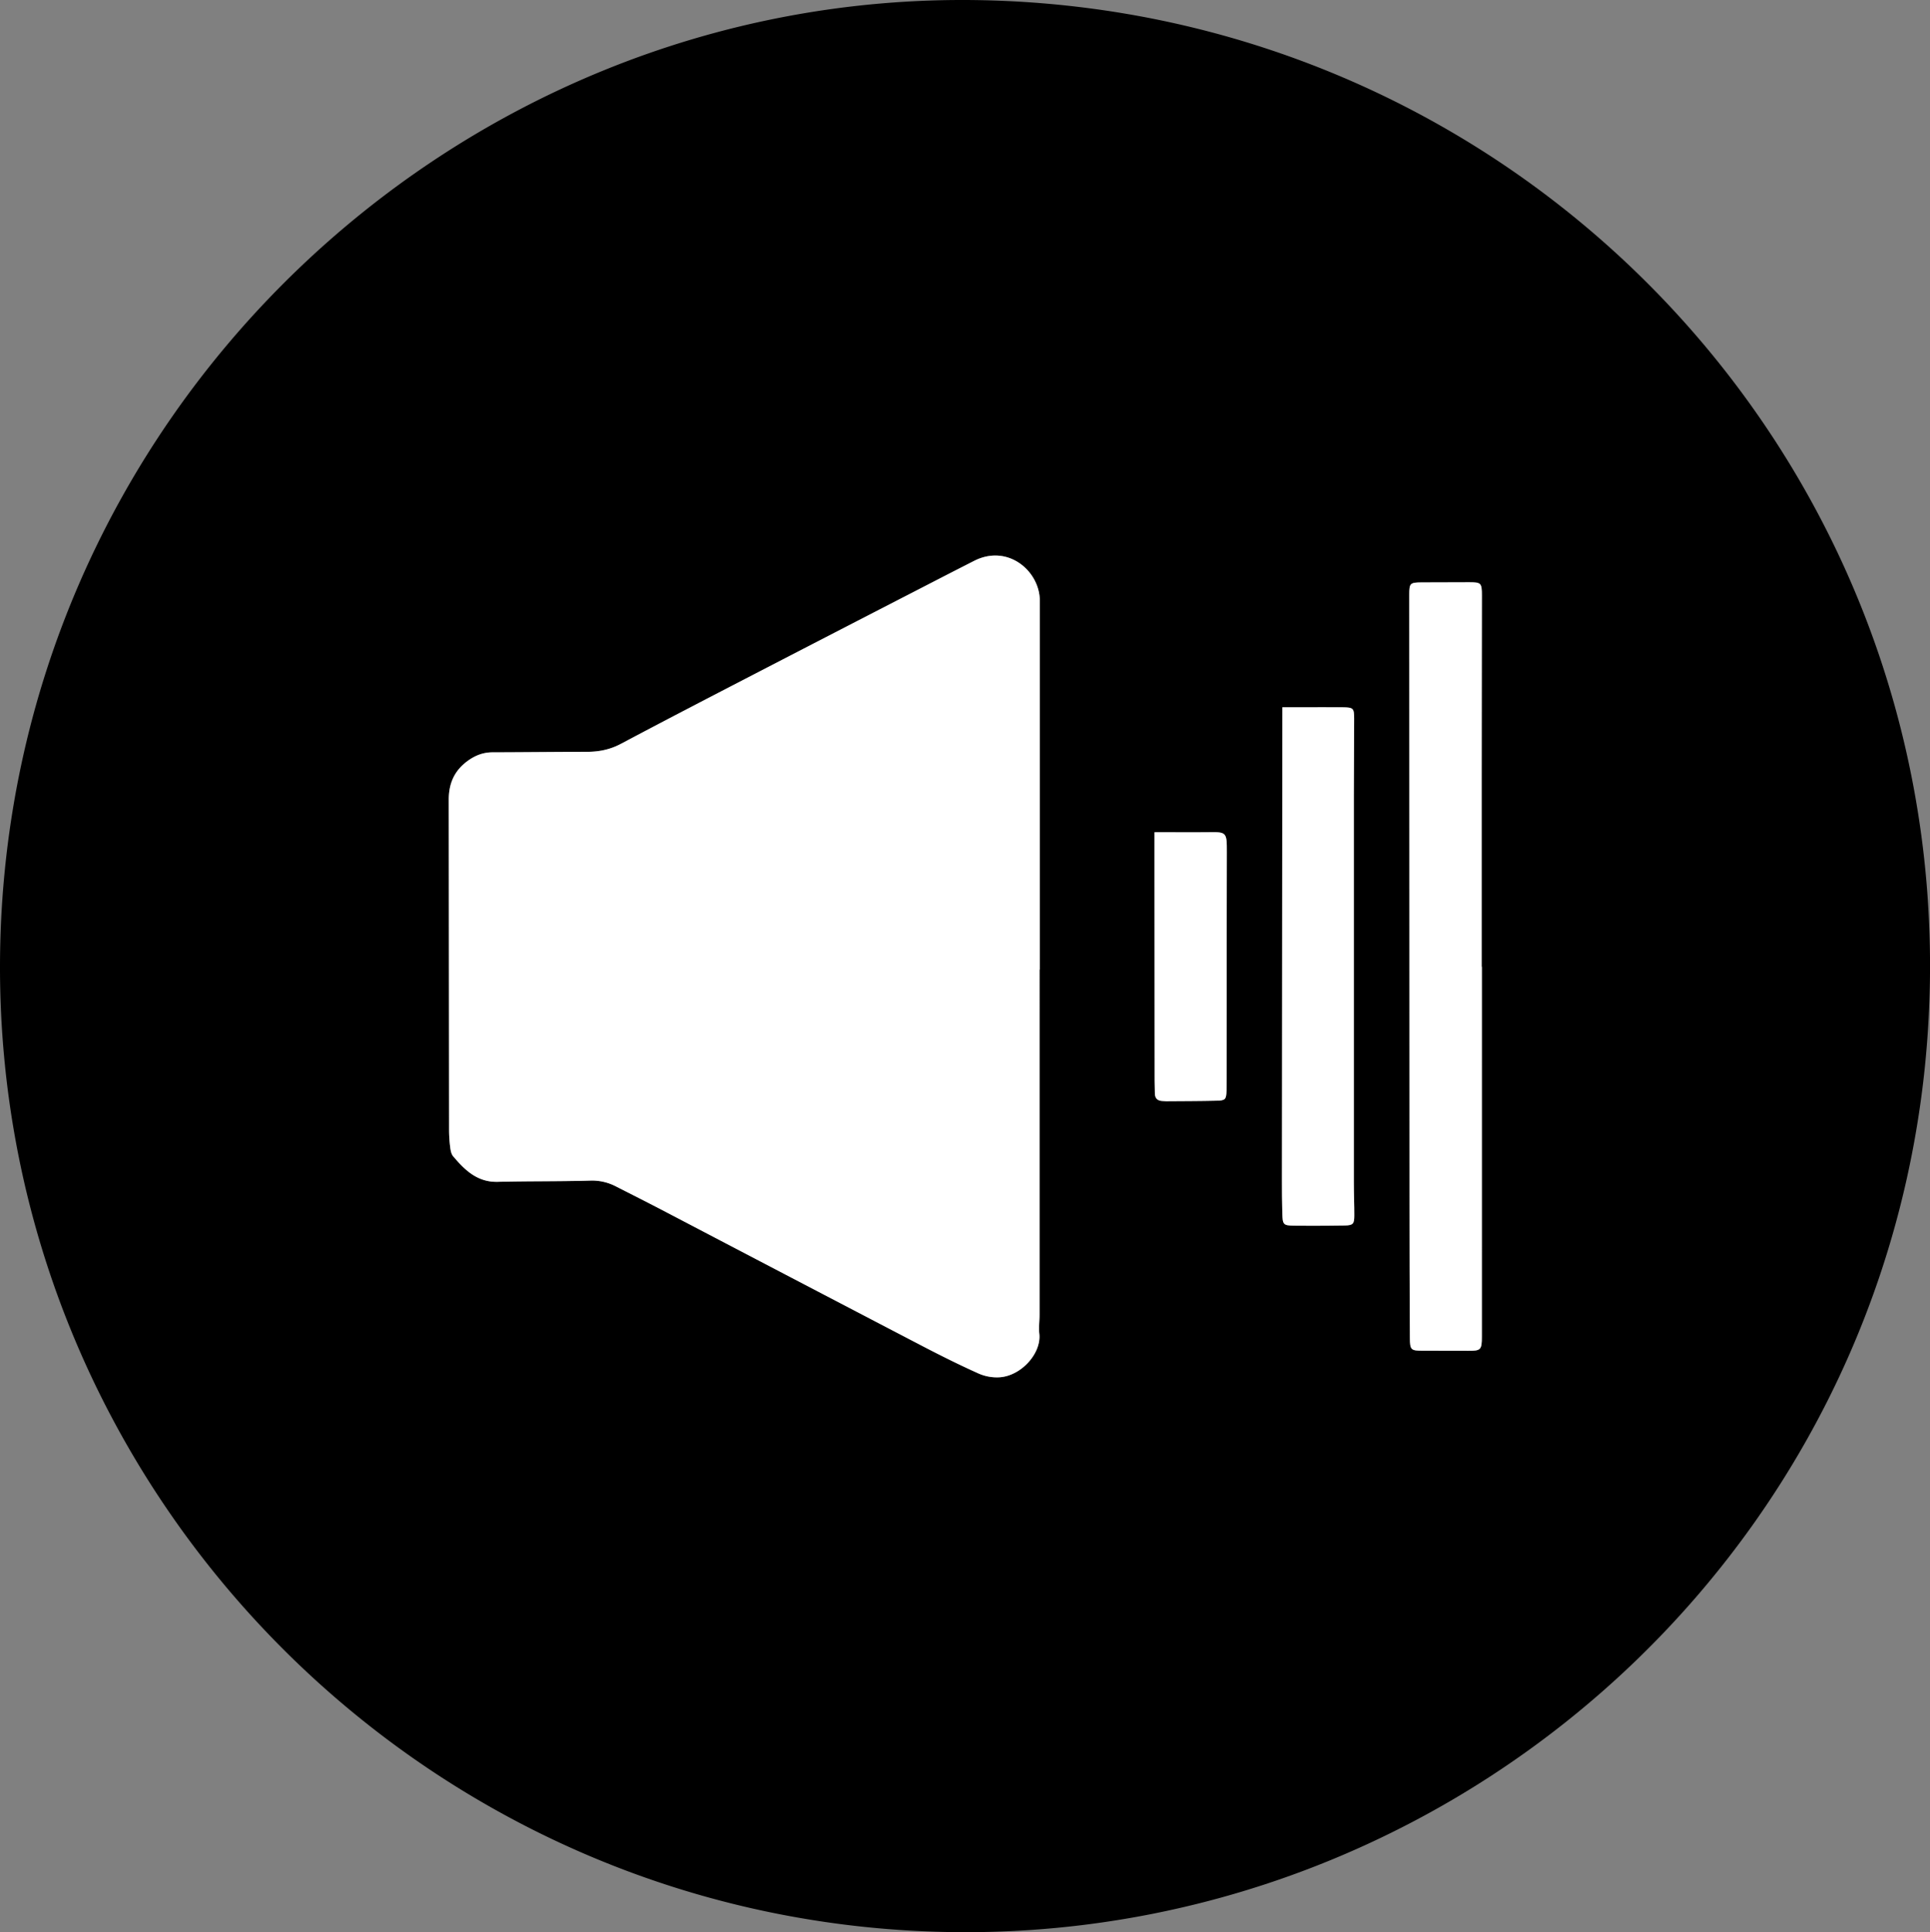 <svg id="Layer_1" data-name="Layer 1" xmlns="http://www.w3.org/2000/svg" viewBox="0 0 1652.79 1654.92"><rect x="0" y="0" width="1652.79" height="1654.92" fill="#808080" stroke="none"/><defs><style>.cls-1{fill:#fff;}</style></defs><path d="M0,823.22C2.39,358.2,387-9,838.69-.92c457.37,8.21,821.76,382.94,814,841.43-7.88,463-388,816-830.76,813.35C366.14,1651.12-2.23,1278.36,0,823.22Zm890.22,6.18h.19V554.48q0-20.49,0-41c0-25.34-27.27-48.92-56.26-34.17q-21.37,10.86-42.66,21.89-76.38,39.39-152.74,78.85c-35.79,18.53-71.57,37.08-107.15,56-9.18,4.87-18.63,6.76-28.79,6.79-27,.06-54,.37-81,.43-8,0-14.78,2.6-21.26,7.3-11.51,8.36-16.32,19.35-16.29,33.42q.33,141.46.28,282.92a120.29,120.29,0,0,0,1,14.93c.32,2.56.91,5.55,2.48,7.41,10.05,11.89,20.75,22.38,38.26,21.92,26.31-.69,52.65-.27,79-1.06a44.13,44.13,0,0,1,22,4.92c13.06,6.66,26.15,13.25,39.13,20q111.16,58.08,222.31,116.17c16.24,8.46,32.64,16.67,49.34,24.16a38.92,38.92,0,0,0,18.35,3.16C875,1177,891.88,1157.85,890,1141.3c-.59-5.25.18-10.65.18-16Q890.23,977.36,890.22,829.4ZM1269,827h-.18q0-80.47,0-160.94,0-78.47.17-156.94c0-10.93-.63-11.44-11.17-11.41q-20,.07-40,.12c-10.35,0-11,.66-11,10.48q.11,261.41.21,522.8,0,57,.32,113.95c0,10.22,1,10.84,10.89,10.8q19.48-.06,39,.07c10.83.06,11.72-.82,11.72-12Q1269,985.46,1269,827ZM1098.16,604.77c0,4.58,0,7.84,0,11.09q-.17,196.35-.33,392.69c0,10,0,20,.33,30,.27,9.23.9,10,9.54,10.17,14.65.22,29.31.13,44-.13,7-.13,8-1.36,8.07-8.4,0-9.32-.39-18.65-.39-28q0-166.37,0-332.74c0-21.65.27-43.3.26-64.94,0-9-.72-9.64-9.72-9.74-12-.13-24,0-36,0Zm-109.47,107v14.62q0,98.88.11,197.76c0,3.67.18,7.33.18,11,0,4.52,2.29,6.7,6.72,6.83,1,0,2,.17,3,.16,14.31-.12,28.63-.1,42.94-.44,7.81-.18,8.46-1.06,8.71-8.78.12-3.66.06-7.32.07-11q0-58.44.09-116.86,0-38,.1-75.91c0-17.81,0-17.72-17.29-17.42-10.64.18-21.3,0-31.95,0Z" transform="translate(0.01 1.05)"/><path class="cls-1" d="M890.22,829.4q0,148,0,295.92c0,5.33-.77,10.73-.18,16,1.85,16.55-15.07,35.73-33.58,37.26a38.92,38.92,0,0,1-18.35-3.16c-16.7-7.49-33.1-15.7-49.34-24.16q-111.22-57.95-222.31-116.17c-13-6.78-26.07-13.37-39.13-20a44.13,44.13,0,0,0-22-4.92c-26.3.79-52.64.37-79,1.06-17.51.46-28.21-10-38.26-21.92-1.57-1.86-2.16-4.85-2.48-7.41a120.29,120.29,0,0,1-1-14.93q-.17-141.46-.28-282.92c0-14.07,4.78-25.06,16.29-33.42,6.48-4.7,13.25-7.28,21.26-7.3,27-.06,54-.37,81-.43,10.16,0,19.61-1.92,28.79-6.79,35.58-18.91,71.36-37.46,107.15-56q76.31-39.54,152.74-78.85,21.3-11,42.66-21.89c29-14.75,56.28,8.83,56.26,34.17q0,20.49,0,41V829.4Z" transform="translate(0.01 1.05)"/><path class="cls-1" d="M1269,827q0,158.44,0,316.88c0,11.23-.89,12.11-11.72,12q-19.49-.12-39-.07c-9.86,0-10.84-.58-10.89-10.8q-.33-57-.32-113.95-.13-261.41-.21-522.8c0-9.82.61-10.44,11-10.48q20-.08,40-.12c10.54,0,11.17.48,11.17,11.41q0,78.47-.17,156.94,0,80.48,0,160.94Z" transform="translate(0.01 1.05)"/><path class="cls-1" d="M1098.16,604.77h15.74c12,0,24-.13,36,0,9,.1,9.72.77,9.72,9.74,0,21.64-.25,43.29-.26,64.94q0,166.38,0,332.74c0,9.32.44,18.65.39,28,0,7-1.1,8.27-8.07,8.4-14.65.26-29.31.35-44,.13-8.64-.12-9.27-.94-9.54-10.17-.29-10-.34-20-.33-30q.14-196.34.33-392.69C1098.17,612.61,1098.16,609.35,1098.16,604.77Z" transform="translate(0.01 1.05)"/><path class="cls-1" d="M988.69,711.77h12.67c10.65,0,21.31.15,31.95,0,17.32-.3,17.32-.39,17.29,17.42q-.06,38-.1,75.91-.06,58.42-.09,116.86c0,3.66,0,7.32-.07,11-.25,7.72-.9,8.6-8.71,8.78-14.31.34-28.63.32-42.94.44-1,0-2-.13-3-.16-4.43-.13-6.72-2.31-6.72-6.83,0-3.66-.18-7.32-.18-11q-.06-98.88-.11-197.76Z" transform="translate(0.01 1.05)"/></svg>